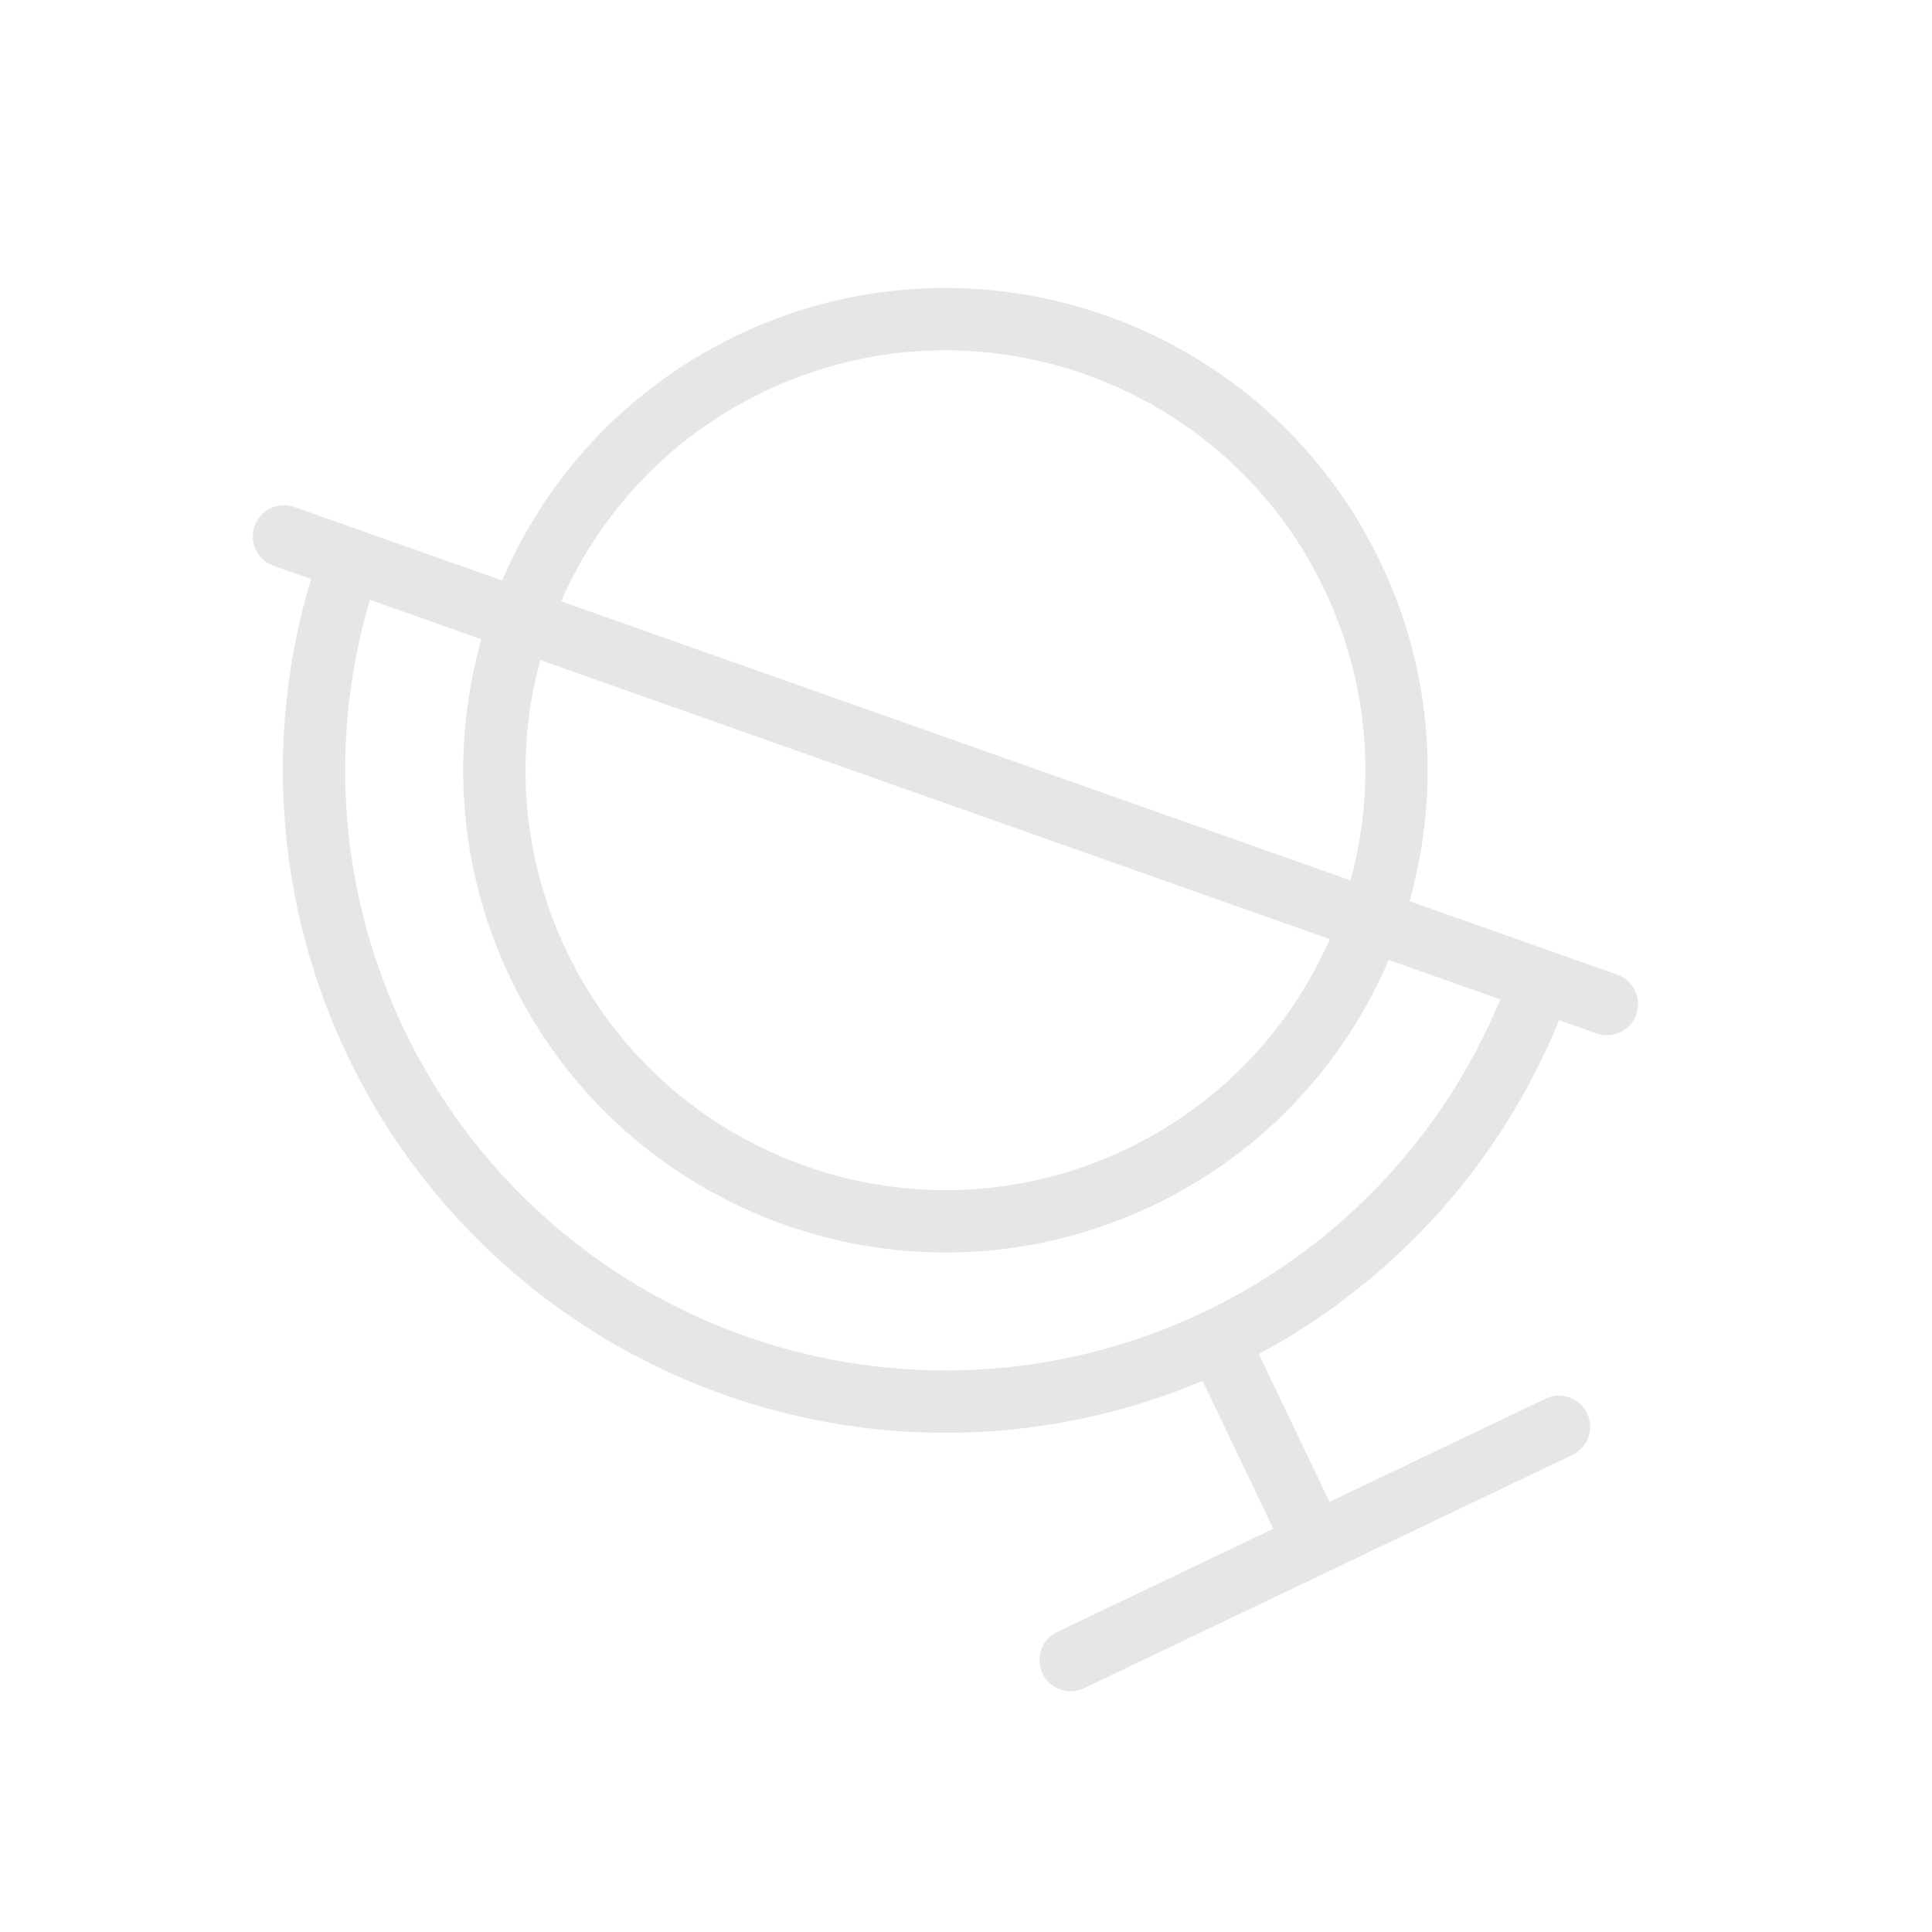 <svg width="50" height="50" viewBox="0 0 62 62" fill="none" xmlns="http://www.w3.org/2000/svg">
<g opacity="0.1" clip-path="url(#clip0_2_262)">
<path fill-rule="evenodd" clip-rule="evenodd" d="M8.17 16.88C8.354 16.36 8.925 16.087 9.446 16.271L49.779 30.528C49.78 30.528 49.78 30.528 49.781 30.529L51.902 31.278C52.422 31.462 52.695 32.033 52.511 32.554C52.327 33.075 51.756 33.348 51.235 33.164L50.033 32.739C48.166 37.322 44.758 41.112 40.398 43.452L42.664 48.197L49.598 44.886C50.096 44.648 50.693 44.858 50.931 45.357C51.169 45.855 50.958 46.452 50.46 46.69L34.788 54.176C34.29 54.414 33.693 54.203 33.455 53.705C33.217 53.206 33.428 52.609 33.926 52.371L40.86 49.059L38.593 44.314C33.726 46.364 28.256 46.533 23.254 44.765C17.937 42.886 13.584 38.971 11.153 33.882C8.867 29.095 8.457 23.638 9.982 18.581L8.779 18.156C8.259 17.972 7.986 17.401 8.17 16.88ZM11.87 19.249C10.521 23.804 10.9 28.712 12.958 33.02C15.16 37.63 19.104 41.177 23.921 42.88C28.723 44.577 34.002 44.303 38.603 42.119C38.616 42.112 38.63 42.105 38.643 42.099C38.657 42.092 38.67 42.086 38.684 42.08C42.973 40.019 46.337 36.449 48.145 32.072L43.612 30.469C43.612 30.469 43.611 30.469 43.611 30.469L16.403 20.851C16.403 20.851 16.403 20.851 16.403 20.851L11.87 19.249Z" fill="black"/>
<path fill-rule="evenodd" clip-rule="evenodd" d="M24.533 12.56C17.819 15.767 14.976 23.81 18.183 30.524C21.39 37.239 29.433 40.082 36.148 36.875C42.862 33.667 45.705 25.624 42.498 18.91C39.291 12.196 31.248 9.353 24.533 12.56ZM16.378 31.387C12.695 23.675 15.96 14.438 23.671 10.755C31.382 7.072 40.619 10.337 44.303 18.048C47.986 25.759 44.721 34.996 37.01 38.679C29.299 42.363 20.062 39.098 16.378 31.387Z" fill="black"/>
</g>
<defs>
<clipPath id="clip0_2_262">
<rect width="46.314" height="46.314" fill="white" transform="translate(0 19.962) rotate(-25.532)"/>
</clipPath>
</defs>
</svg>
